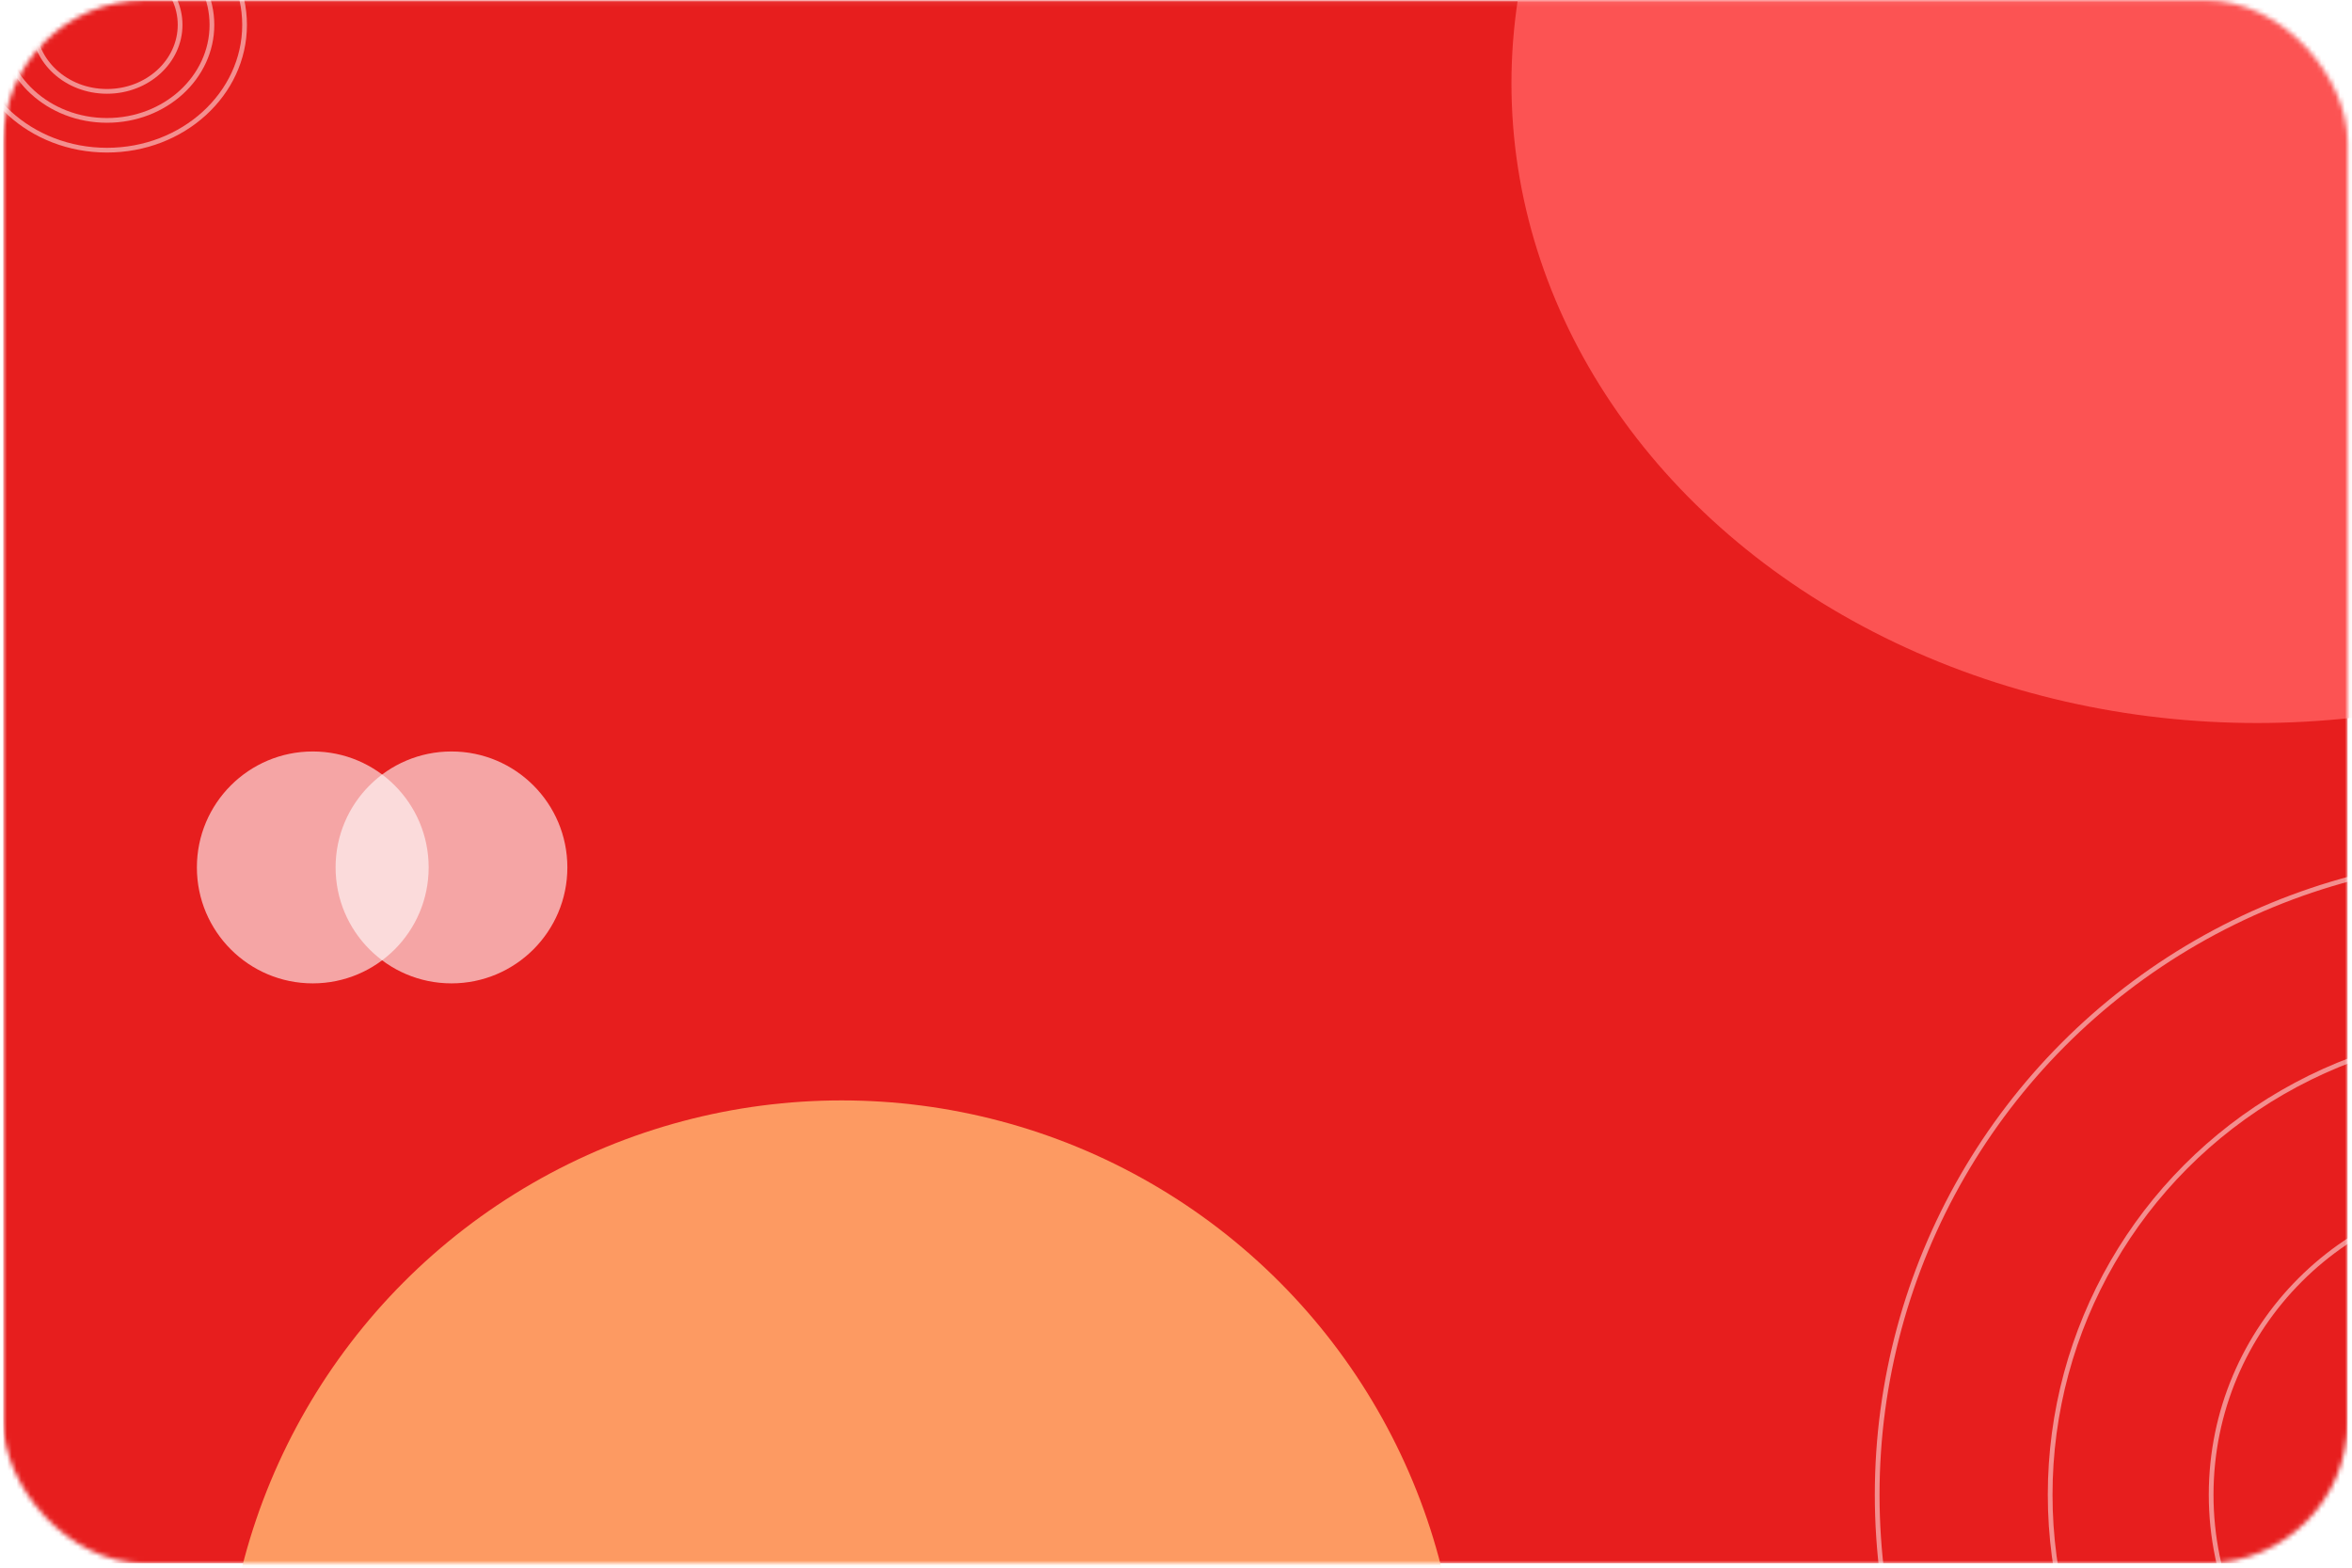 <svg width="498" height="332" viewBox="0 0 498 332" fill="none" xmlns="http://www.w3.org/2000/svg">
<mask id="mask0_353_2642" style="mask-type:alpha" maskUnits="userSpaceOnUse" x="0" y="0" width="498" height="332">
<rect x="0.68" y="0.068" width="496.395" height="331.004" rx="30" fill="#1EAAE7"/>
</mask>
<g mask="url(#mask0_353_2642)">
<rect x="0.68" y="0.068" width="496.395" height="331.004" fill="#E71E1E"/>
<g filter="url(#filter0_d_353_2642)">
<ellipse cx="477.878" cy="15.645" rx="157.851" ry="135.474" fill="#FC5353"/>
</g>
<path d="M51.785 5.269C51.785 19.88 38.785 31.801 22.649 31.801C6.514 31.801 -6.486 19.88 -6.486 5.269C-6.486 -9.342 6.514 -21.264 22.649 -21.264C38.785 -21.264 51.785 -9.342 51.785 5.269Z" stroke="white" stroke-opacity="0.5"/>
<path d="M44.873 5.269C44.873 16.398 34.968 25.496 22.649 25.496C10.332 25.496 0.426 16.398 0.426 5.269C0.426 -5.86 10.332 -14.959 22.649 -14.959C34.968 -14.959 44.873 -5.86 44.873 5.269Z" stroke="white" stroke-opacity="0.5"/>
<path d="M38.134 5.269C38.134 13.003 31.246 19.349 22.65 19.349C14.053 19.349 7.165 13.003 7.165 5.269C7.165 -2.465 14.053 -8.811 22.65 -8.811C31.246 -8.811 38.134 -2.465 38.134 5.269Z" stroke="white" stroke-opacity="0.5"/>
<circle cx="178.213" cy="363.991" r="130.951" fill="#FD9A62"/>
<circle cx="532.519" cy="316.554" r="135.056" stroke="white" stroke-opacity="0.5"/>
<circle cx="532.519" cy="316.554" r="98.429" stroke="white" stroke-opacity="0.5"/>
<circle cx="532.519" cy="316.554" r="64.343" stroke="white" stroke-opacity="0.5"/>
<ellipse opacity="0.6" cx="66.224" cy="183.699" rx="24.537" ry="24.555" fill="white"/>
<ellipse opacity="0.6" cx="95.594" cy="183.699" rx="24.537" ry="24.555" fill="white"/>
</g>
<defs>
<filter id="filter0_d_353_2642" x="289.027" y="-148.829" width="377.701" height="332.948" filterUnits="userSpaceOnUse" color-interpolation-filters="sRGB">
<feFlood flood-opacity="0" result="BackgroundImageFix"/>
<feColorMatrix in="SourceAlpha" type="matrix" values="0 0 0 0 0 0 0 0 0 0 0 0 0 0 0 0 0 0 127 0" result="hardAlpha"/>
<feOffset dy="2"/>
<feGaussianBlur stdDeviation="15.5"/>
<feComposite in2="hardAlpha" operator="out"/>
<feColorMatrix type="matrix" values="0 0 0 0 0 0 0 0 0 0 0 0 0 0 0 0 0 0 0.25 0"/>
<feBlend mode="normal" in2="BackgroundImageFix" result="effect1_dropShadow_353_2642"/>
<feBlend mode="normal" in="SourceGraphic" in2="effect1_dropShadow_353_2642" result="shape"/>
</filter>
</defs>
</svg>

